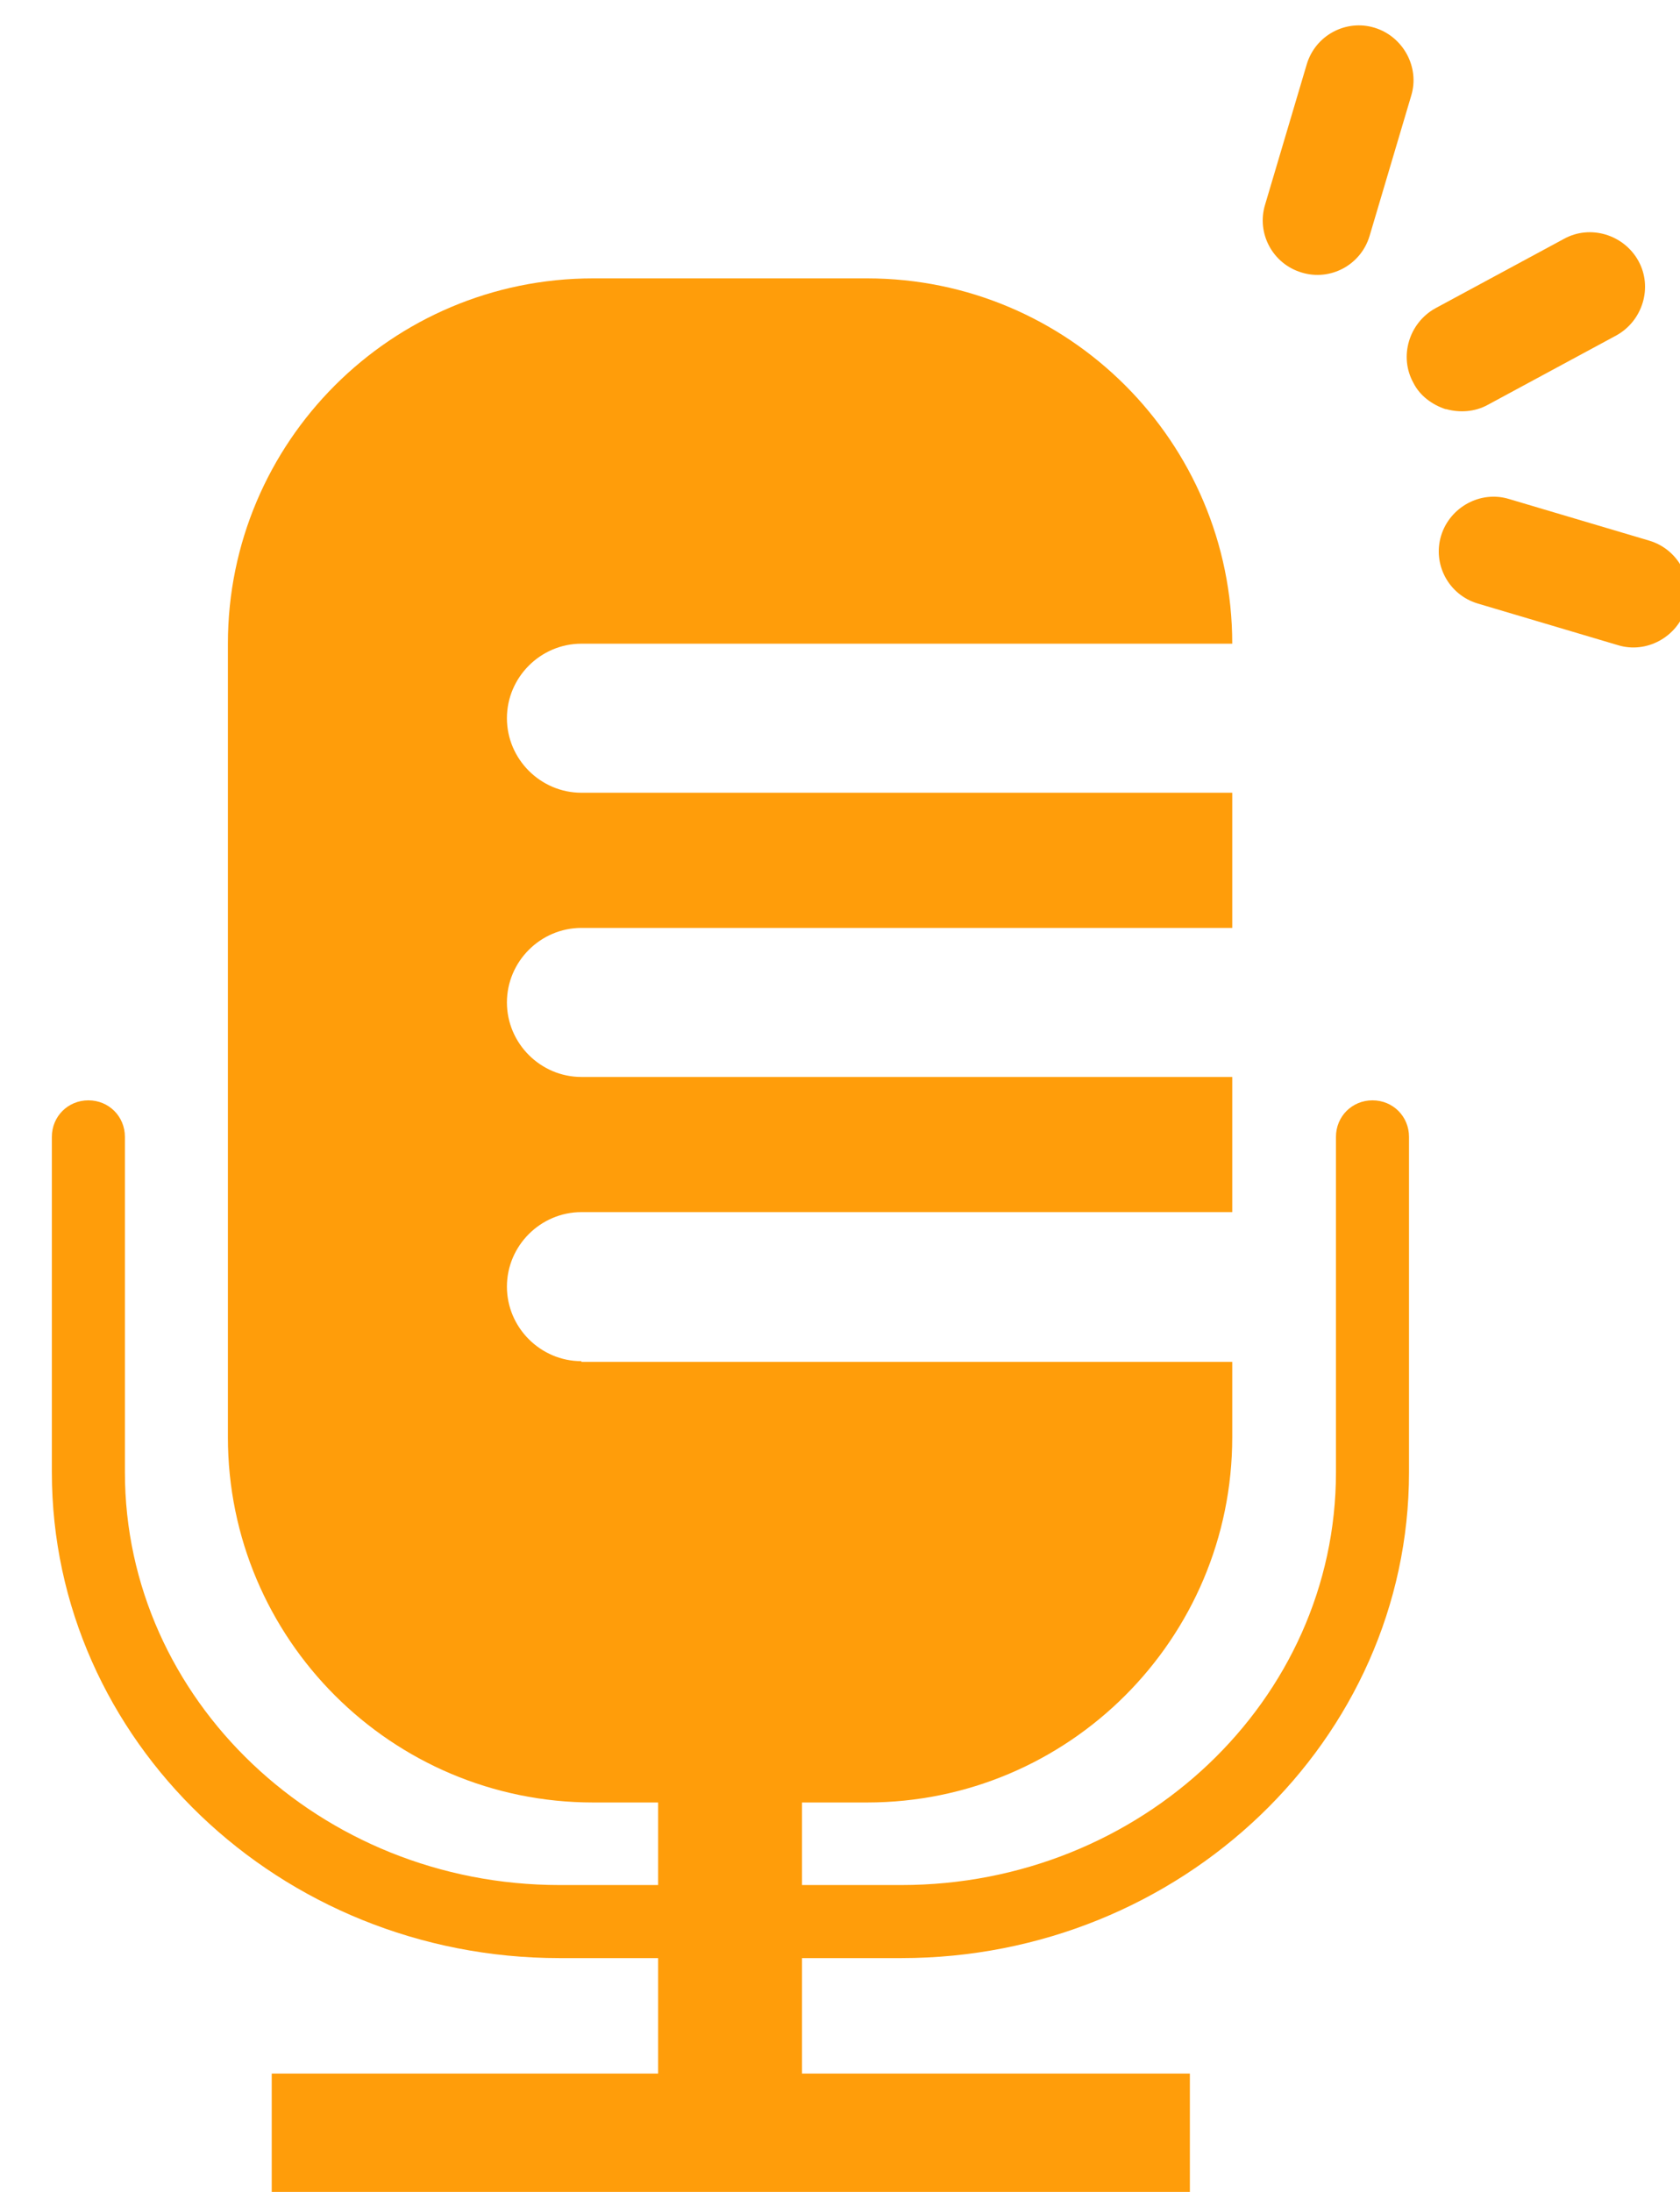 <svg width="23" height="30" viewBox="0 0 23 30" fill="none" xmlns="http://www.w3.org/2000/svg">
<path d="M10.98 21.57H9.01V29.97H10.98V21.57Z" fill="#FF9D0A"/>
<path d="M16.29 28.38H3.72V30H16.29V28.38Z" fill="#FF9D0A"/>
<path d="M12.34 26.8H7.66C3.83 26.8 0.71 23.82 0.71 20.15V15.56C0.71 15.28 0.93 15.06 1.21 15.06C1.49 15.06 1.71 15.28 1.71 15.56V20.15C1.71 23.26 4.38 25.8 7.66 25.8H12.34C15.62 25.8 18.29 23.27 18.29 20.15V15.56C18.29 15.28 18.51 15.06 18.79 15.06C19.07 15.06 19.29 15.28 19.29 15.56V20.15C19.29 23.81 16.17 26.8 12.34 26.8Z" fill="#FF9D0A"/>
<path d="M7.96 18.63C7.4 18.63 6.94 18.17 6.94 17.61C6.94 17.05 7.4 16.59 7.96 16.59H16.87V14.74H7.96C7.4 14.74 6.94 14.28 6.94 13.72C6.94 13.16 7.4 12.7 7.96 12.7H16.87V10.85H7.96C7.4 10.85 6.94 10.39 6.94 9.83C6.94 9.27 7.4 8.81 7.96 8.81H16.87C16.87 6.05 14.63 3.81 11.87 3.81H8.12C5.36 3.81 3.12 6.05 3.12 8.81V19.67C3.12 22.43 5.36 24.67 8.12 24.67H11.87C14.63 24.67 16.87 22.43 16.87 19.67V18.64H7.96V18.63Z" fill="#FF9D0A"/>
<path d="M17.82 3.73C17.42 3.61 17.2 3.19 17.32 2.8L17.89 0.88C18.01 0.48 18.43 0.26 18.82 0.38C19.21 0.5 19.44 0.92 19.32 1.31L18.75 3.23C18.63 3.63 18.21 3.85 17.82 3.73Z" fill="#FF9D0A"/>
<path d="M19.79 5.6C19.61 5.54 19.44 5.42 19.35 5.24C19.15 4.88 19.29 4.42 19.65 4.22L21.41 3.27C21.77 3.07 22.23 3.21 22.43 3.57C22.63 3.93 22.49 4.39 22.13 4.59L20.37 5.54C20.19 5.64 19.98 5.65 19.8 5.6H19.79Z" fill="#FF9D0A"/>
<path d="M22.15 8.83L20.23 8.26C19.83 8.14 19.61 7.72 19.73 7.33C19.85 6.94 20.27 6.71 20.66 6.83L22.58 7.4C22.98 7.52 23.2 7.94 23.08 8.33C22.96 8.72 22.54 8.95 22.15 8.83Z" fill="#FF9D0A"/>
</svg>
